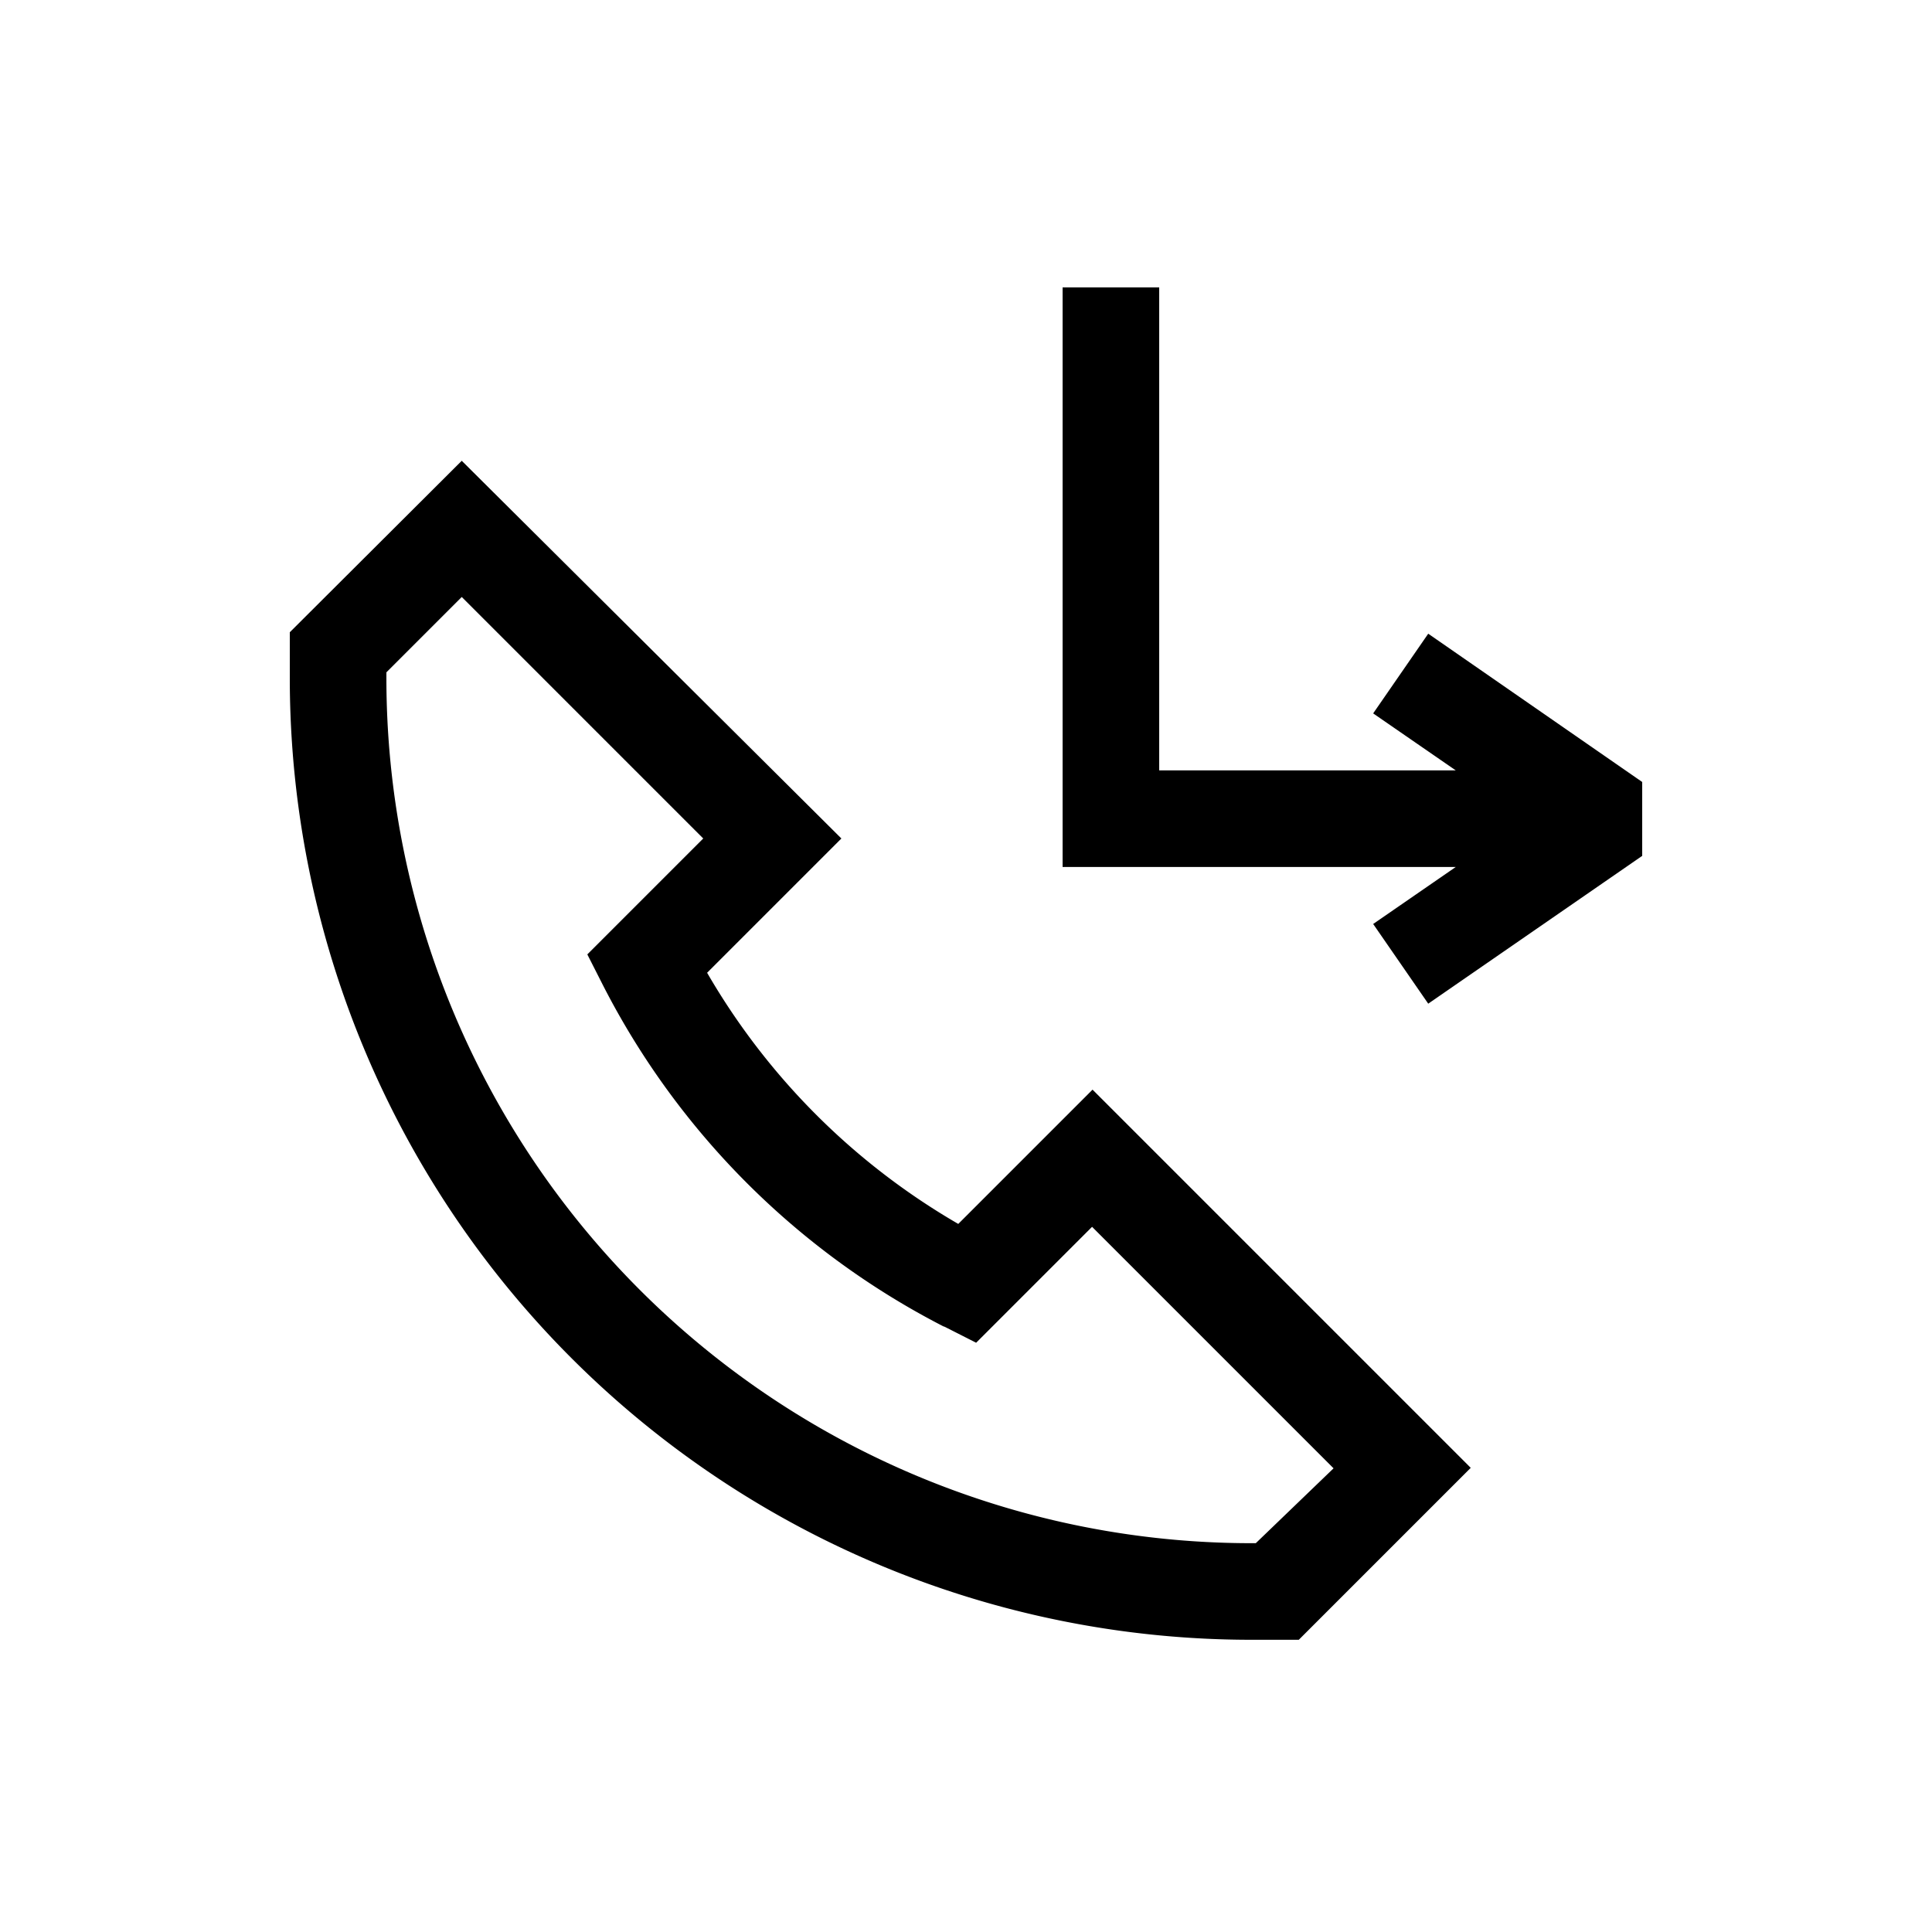 <svg xmlns="http://www.w3.org/2000/svg" viewBox="0 0 40 40"><path d="M9.56 9.54 6 13.09v1a19.91 19.91 0 0 0 19.89 19.86h1l3.56-3.56-7.83-7.83-2.78 2.78a14.28 14.28 0 0 1-5.2-5.2l2.78-2.78Zm10 17.93.65.33 2.4-2.4 5 5L26 31.95h-.14A17.91 17.91 0 0 1 8 14.06v-.14l1.56-1.56 5 5-2.4 2.4.33.65a16.27 16.27 0 0 0 7.04 7.05ZM24 5.95v10h6.14l-1.71-1.18 1.14-1.65L34 16.19v1.53l-4.43 3.06-1.14-1.65 1.71-1.18H22v-12Z"/></svg>